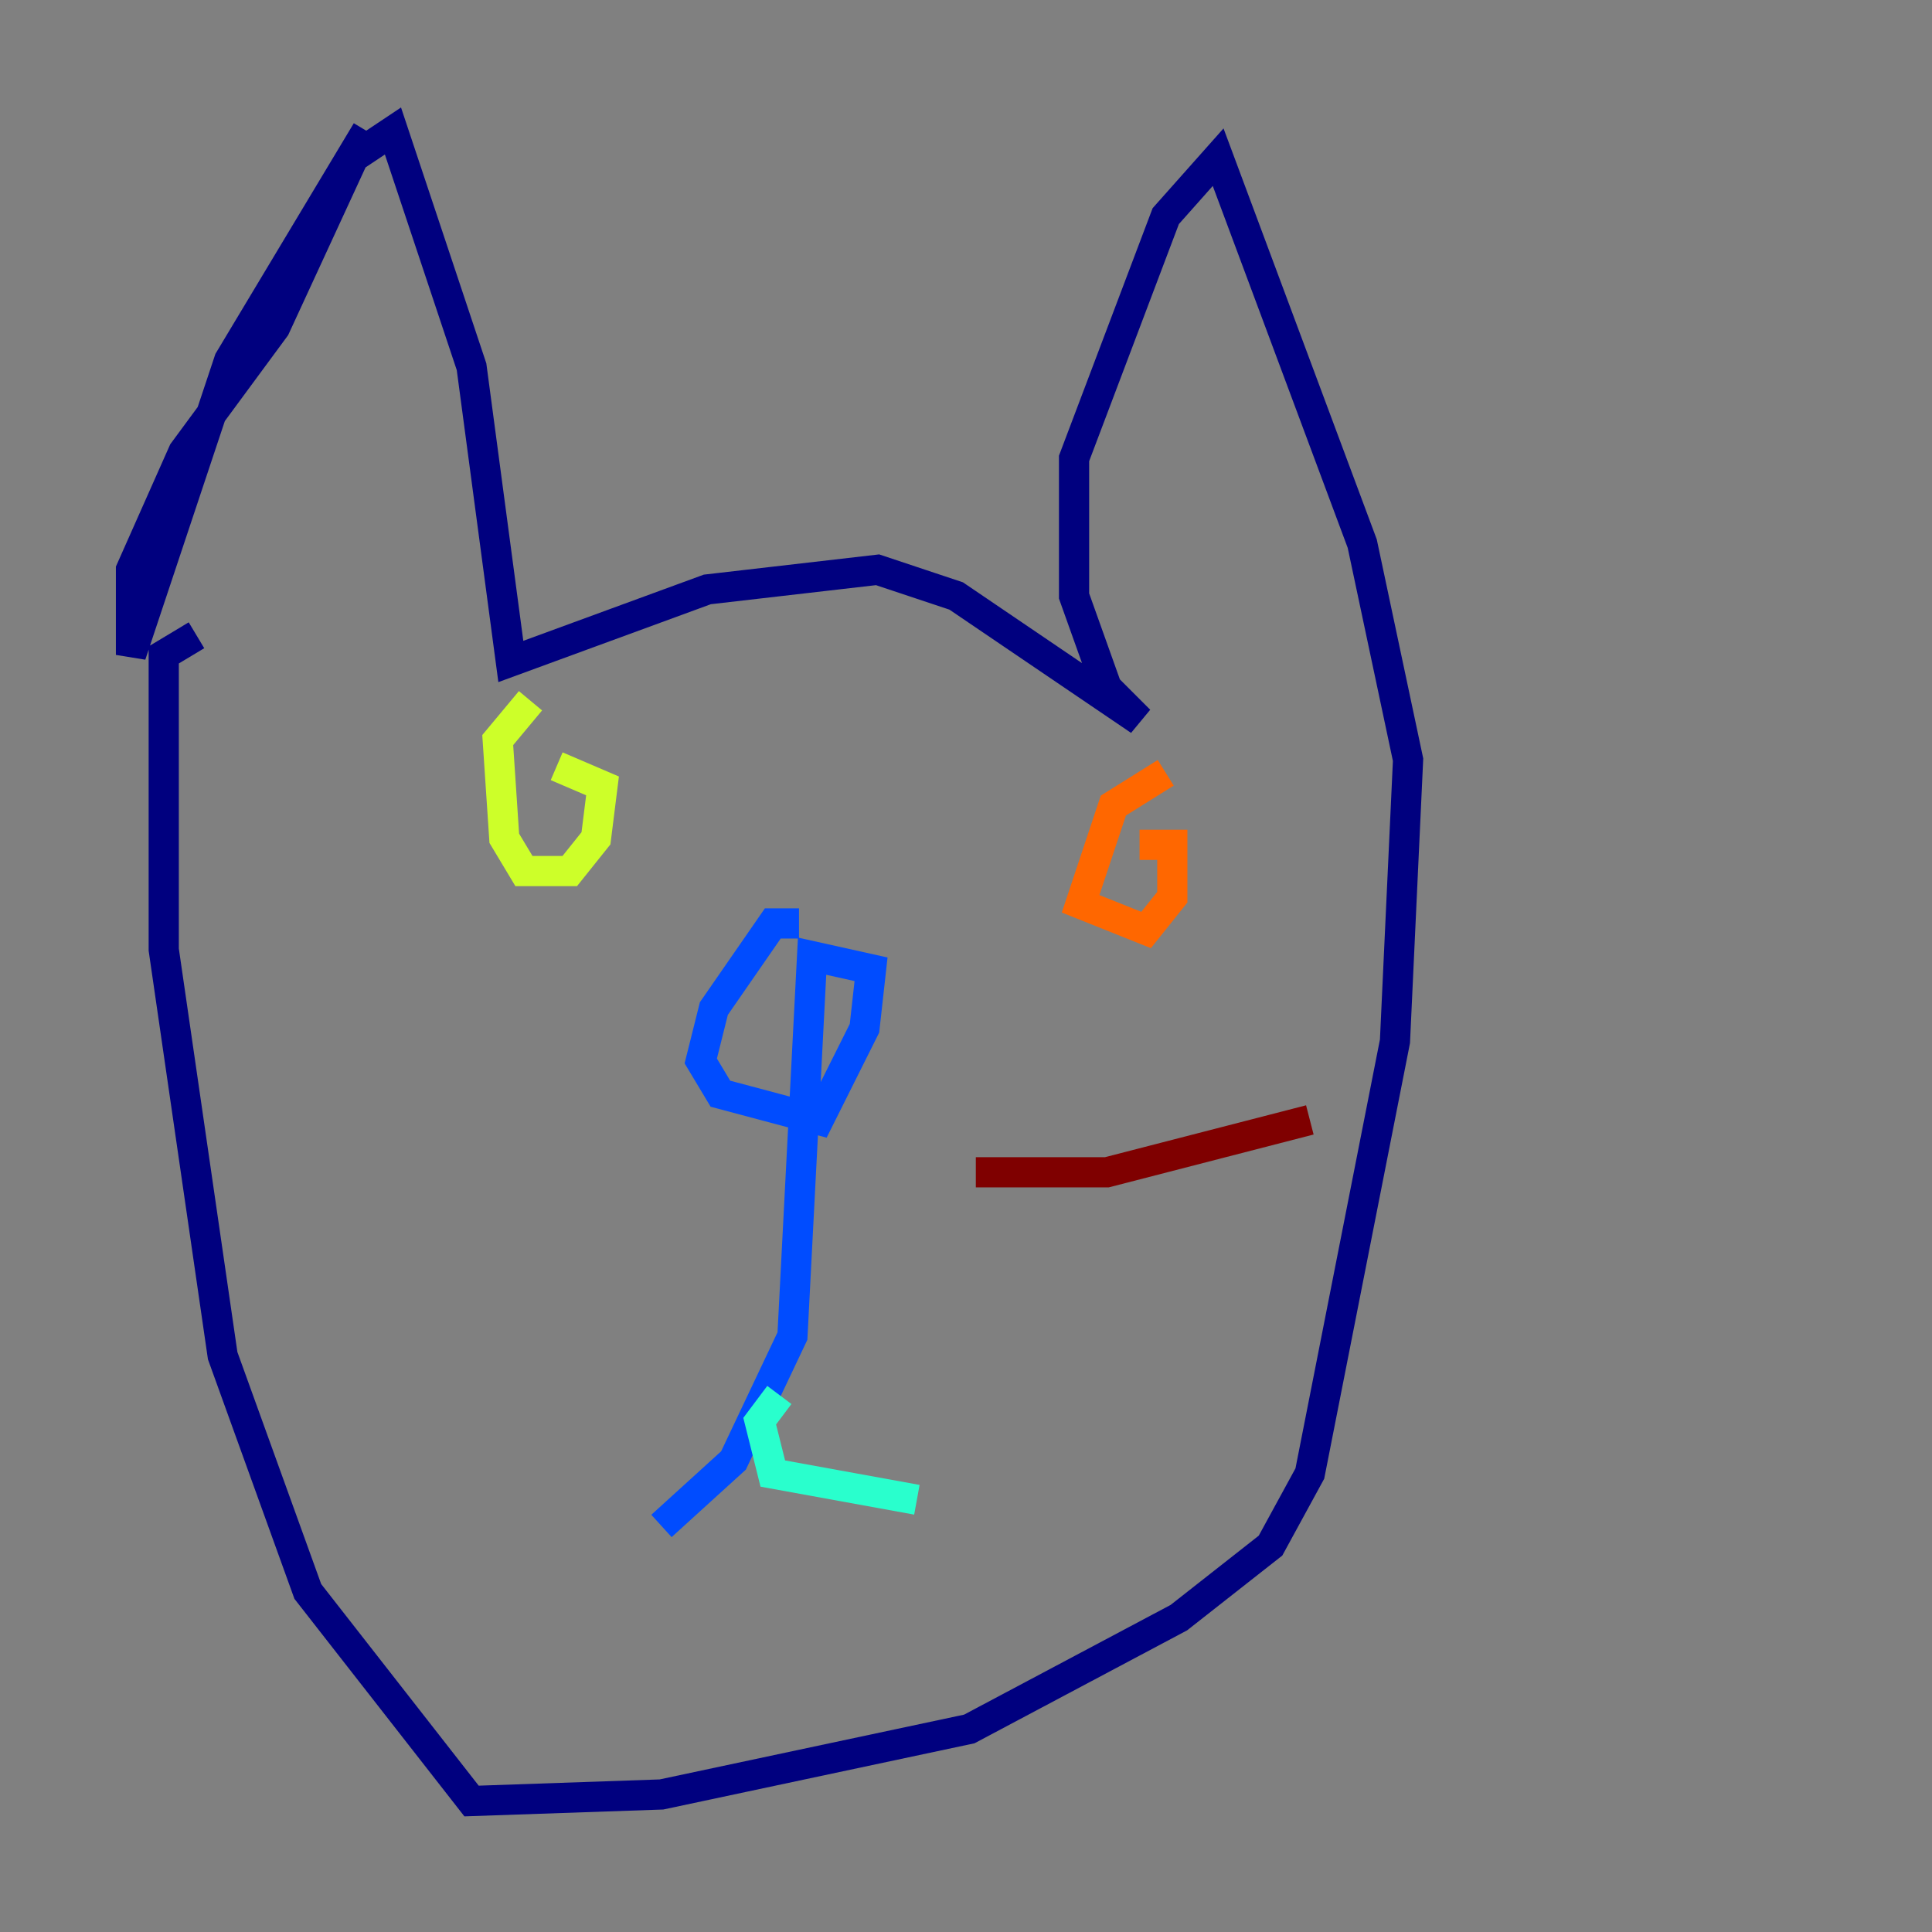 <?xml version="1.0" encoding="utf-8" ?>
<svg baseProfile="tiny" height="128" version="1.2" viewBox="0,0,128,128" width="128" xmlns="http://www.w3.org/2000/svg" xmlns:ev="http://www.w3.org/2001/xml-events" xmlns:xlink="http://www.w3.org/1999/xlink"><rect x="0" y="0" width="128" height="128" fill="#808080" stroke="none"/><defs /><polyline fill="none" points="24.298,8.678 15.186,23.864 8.678,43.39 8.678,37.749 12.149,29.939 18.224,21.695 23.43,10.414 26.034,8.678 31.241,24.298 33.844,43.824 46.861,39.051 58.142,37.749 63.349,39.485 75.498,47.729 73.329,45.559 71.159,39.485 71.159,30.373 77.234,14.319 80.705,10.414 90.251,36.014 93.288,50.332 92.42,68.99 86.78,97.627 84.176,102.4 78.102,107.173 64.217,114.549 43.824,118.888 31.241,119.322 20.393,105.437 14.752,89.817 10.848,62.915 10.848,43.39 13.017,42.088" stroke="#00007f" stroke-width="2" /><polyline fill="none" points="52.936,61.18 51.2,61.18 47.295,66.82 46.427,70.291 47.729,72.461 54.237,74.197 57.275,68.122 57.709,64.217 53.803,63.349 52.502,88.515 48.597,96.759 43.824,101.098" stroke="#004cff" stroke-width="2" /><polyline fill="none" points="51.634,92.42 50.332,94.156 51.2,97.627 60.746,99.363" stroke="#29ffcd" stroke-width="2" /><polyline fill="none" points="35.146,46.427 32.976,49.031 33.41,55.539 34.712,57.709 37.749,57.709 39.485,55.539 39.919,52.068 36.881,50.766" stroke="#cdff29" stroke-width="2" /><polyline fill="none" points="77.234,51.2 73.763,53.37 71.593,59.878 75.932,61.614 77.668,59.444 77.668,55.973 75.498,55.973" stroke="#ff6700" stroke-width="2" /><polyline fill="none" points="64.651,77.668 73.329,77.668 86.78,74.197" stroke="#7f0000" stroke-width="2" /></svg>
